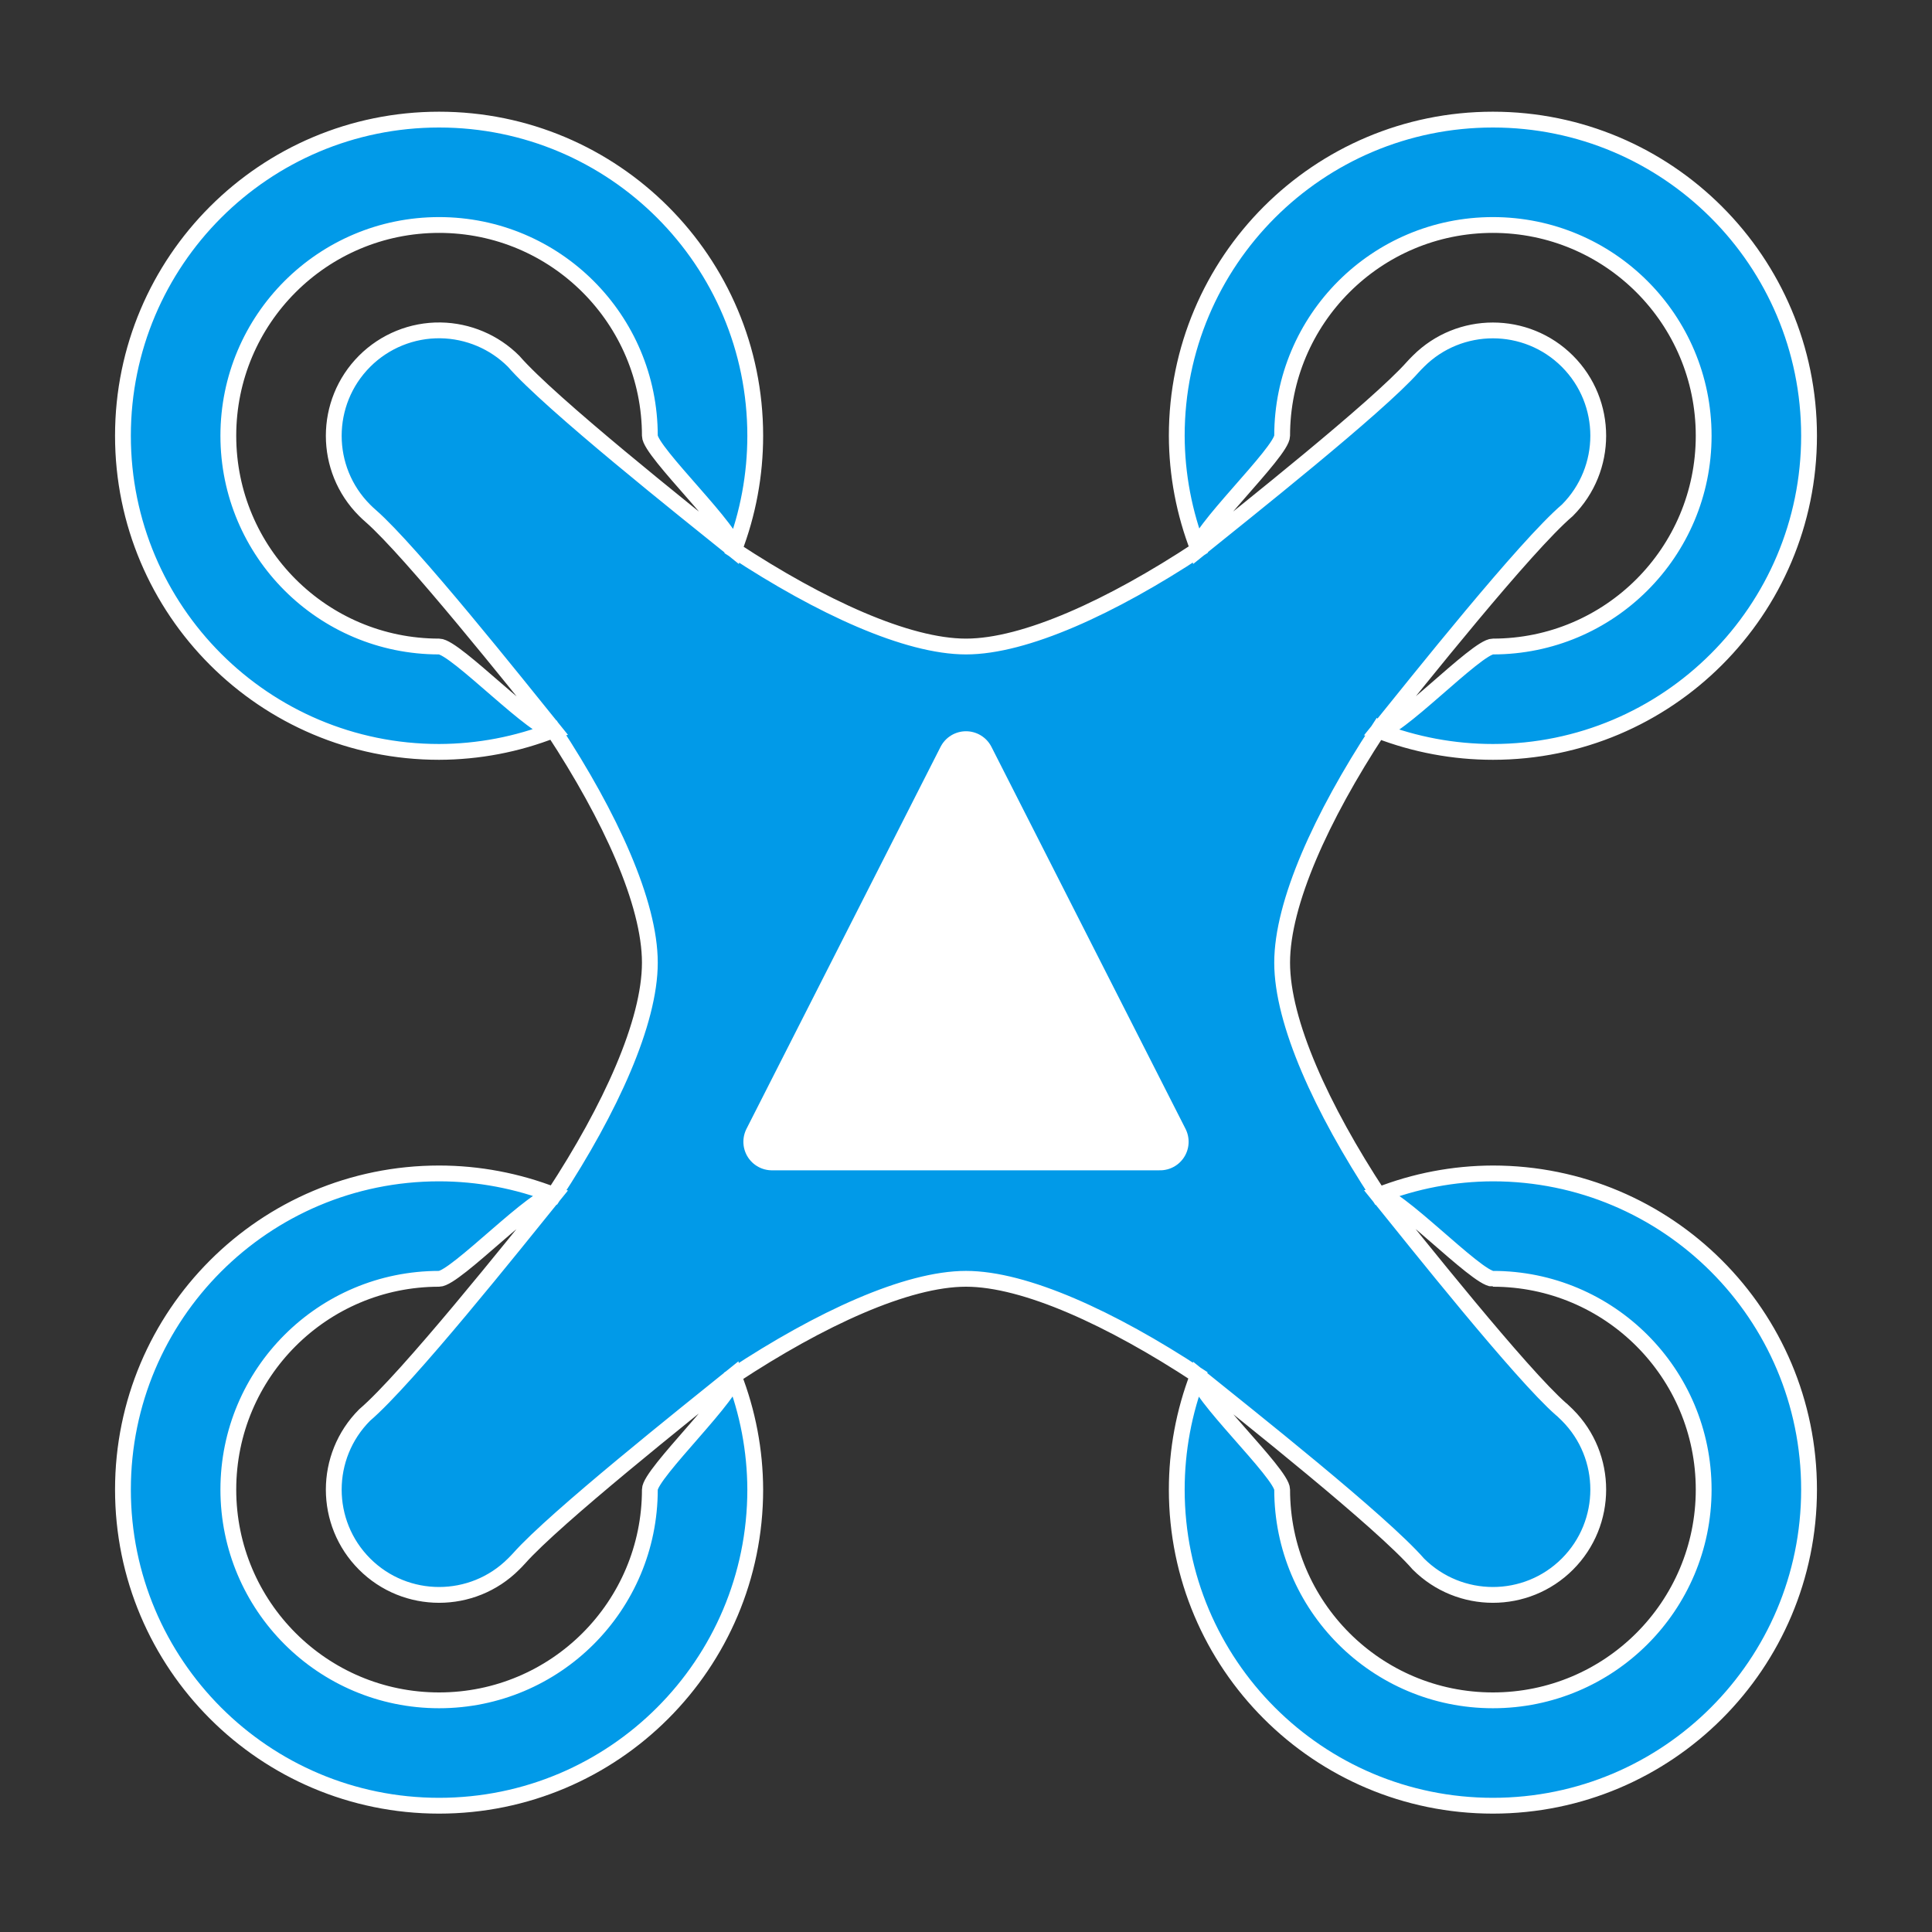 <svg id="ezoveaHr9mG1" xmlns="http://www.w3.org/2000/svg" xmlns:xlink="http://www.w3.org/1999/xlink" viewBox="0 0 22 22" shape-rendering="geometricPrecision" text-rendering="geometricPrecision"><rect x="0" y="0" width="22" height="22" fill="#333333" stroke="none"/><path d="M6,3C4.343,3,3,4.343,3,6s1.343,3,3,3c.372-.001.74-.071,1.086-.207C7.625,9.614,8,10.435,8,11c0,.564-.372,1.384-.91,2.205C6.742,13.07,6.373,13,6,13c-1.657,0-3,1.343-3,3s1.343,3,3,3s3-1.343,3-3c-.001-.37-.071-.736-.205-1.08C9.618,14.377,10.44,14,11,14c.559,0,1.378.375,2.201.916C13.068,15.262,13,15.629,13,16c0,1.657,1.343,3,3,3s3-1.343,3-3-1.343-3-3-3c-.372.001-.74.071-1.086.207C14.375,12.386,14,11.565,14,11c0-.564.372-1.384.91-2.205.001.001.001.001.002.002C15.259,8.931,15.628,9,16,9c1.657,0,3-1.343,3-3s-1.343-3-3-3-3,1.343-3,3c.001.37.071.736.205,1.08C12.382,7.623,11.56,8,11,8c-.559,0-1.378-.375-2.201-.916C8.932,6.738,9,6.371,9,6C9,4.343,7.657,3,6,3ZM6,4c1.105,0,2,.895,2,2-0.0.153.834.935.799,1.084-.458-.369-1.744-1.39-2.092-1.791C6.523,5.109,6.274,5.004,6.014,5c-.27-.004-.53.102-.721.293-.39.391-.39,1.024,0,1.414.019.019.038.037.059.055.382.334,1.386,1.595,1.738,2.031C6.939,8.829,6.155,8,6,8C4.895,8,4,7.105,4,6s.895-2,2-2ZM16,4c1.105,0,2,.895,2,2s-.895,2-2,2c-.154-.001-.94.833-1.09.797.371-.459,1.395-1.747,1.797-2.09.39-.391.39-1.024,0-1.414s-1.024-.39-1.414,0c-.018.018-.036.036-.053.055-.338.382-1.604,1.385-2.039,1.736C13.166,6.936,14.001,6.153,14,6c0-1.105.895-2,2-2ZM6,14c.154.001.94-.829,1.09-.793-.371.459-1.395,1.743-1.797,2.086-.39.391-.39,1.024,0,1.414s1.024.39,1.414,0c.018-.018.036-.036.053-.055.338-.382,1.6-1.385,2.035-1.736C8.83,15.064,7.999,15.847,8,16c0,1.105-.895,2-2,2s-2-.895-2-2s.895-2,2-2Zm10,0c1.105,0,2,.895,2,2s-.895,2-2,2-2-.895-2-2c0-.153-.834-.932-.799-1.08.458.369,1.744,1.386,2.092,1.787.391.39,1.024.39,1.414,0s.39-1.024,0-1.414c-.017-.015-.034-.034-.051-.049-.003-.002-.005-.004-.008-.006-.382-.334-1.386-1.597-1.738-2.033.15-.036.935.795,1.09.795Z" transform="matrix(1.2 0 0 1.2-2.2-2.238)" fill="#019ae8" stroke="#fff" stroke-width="0.15"/><path d="M11,0.616L9.3,3.962l3.4-0L11,0.616Z" transform="matrix(1.3 0 0 1.3-3.3 7.851)" fill="#fff" stroke="#fff" stroke-width="0.5" stroke-linecap="round" stroke-linejoin="round"/></svg>
